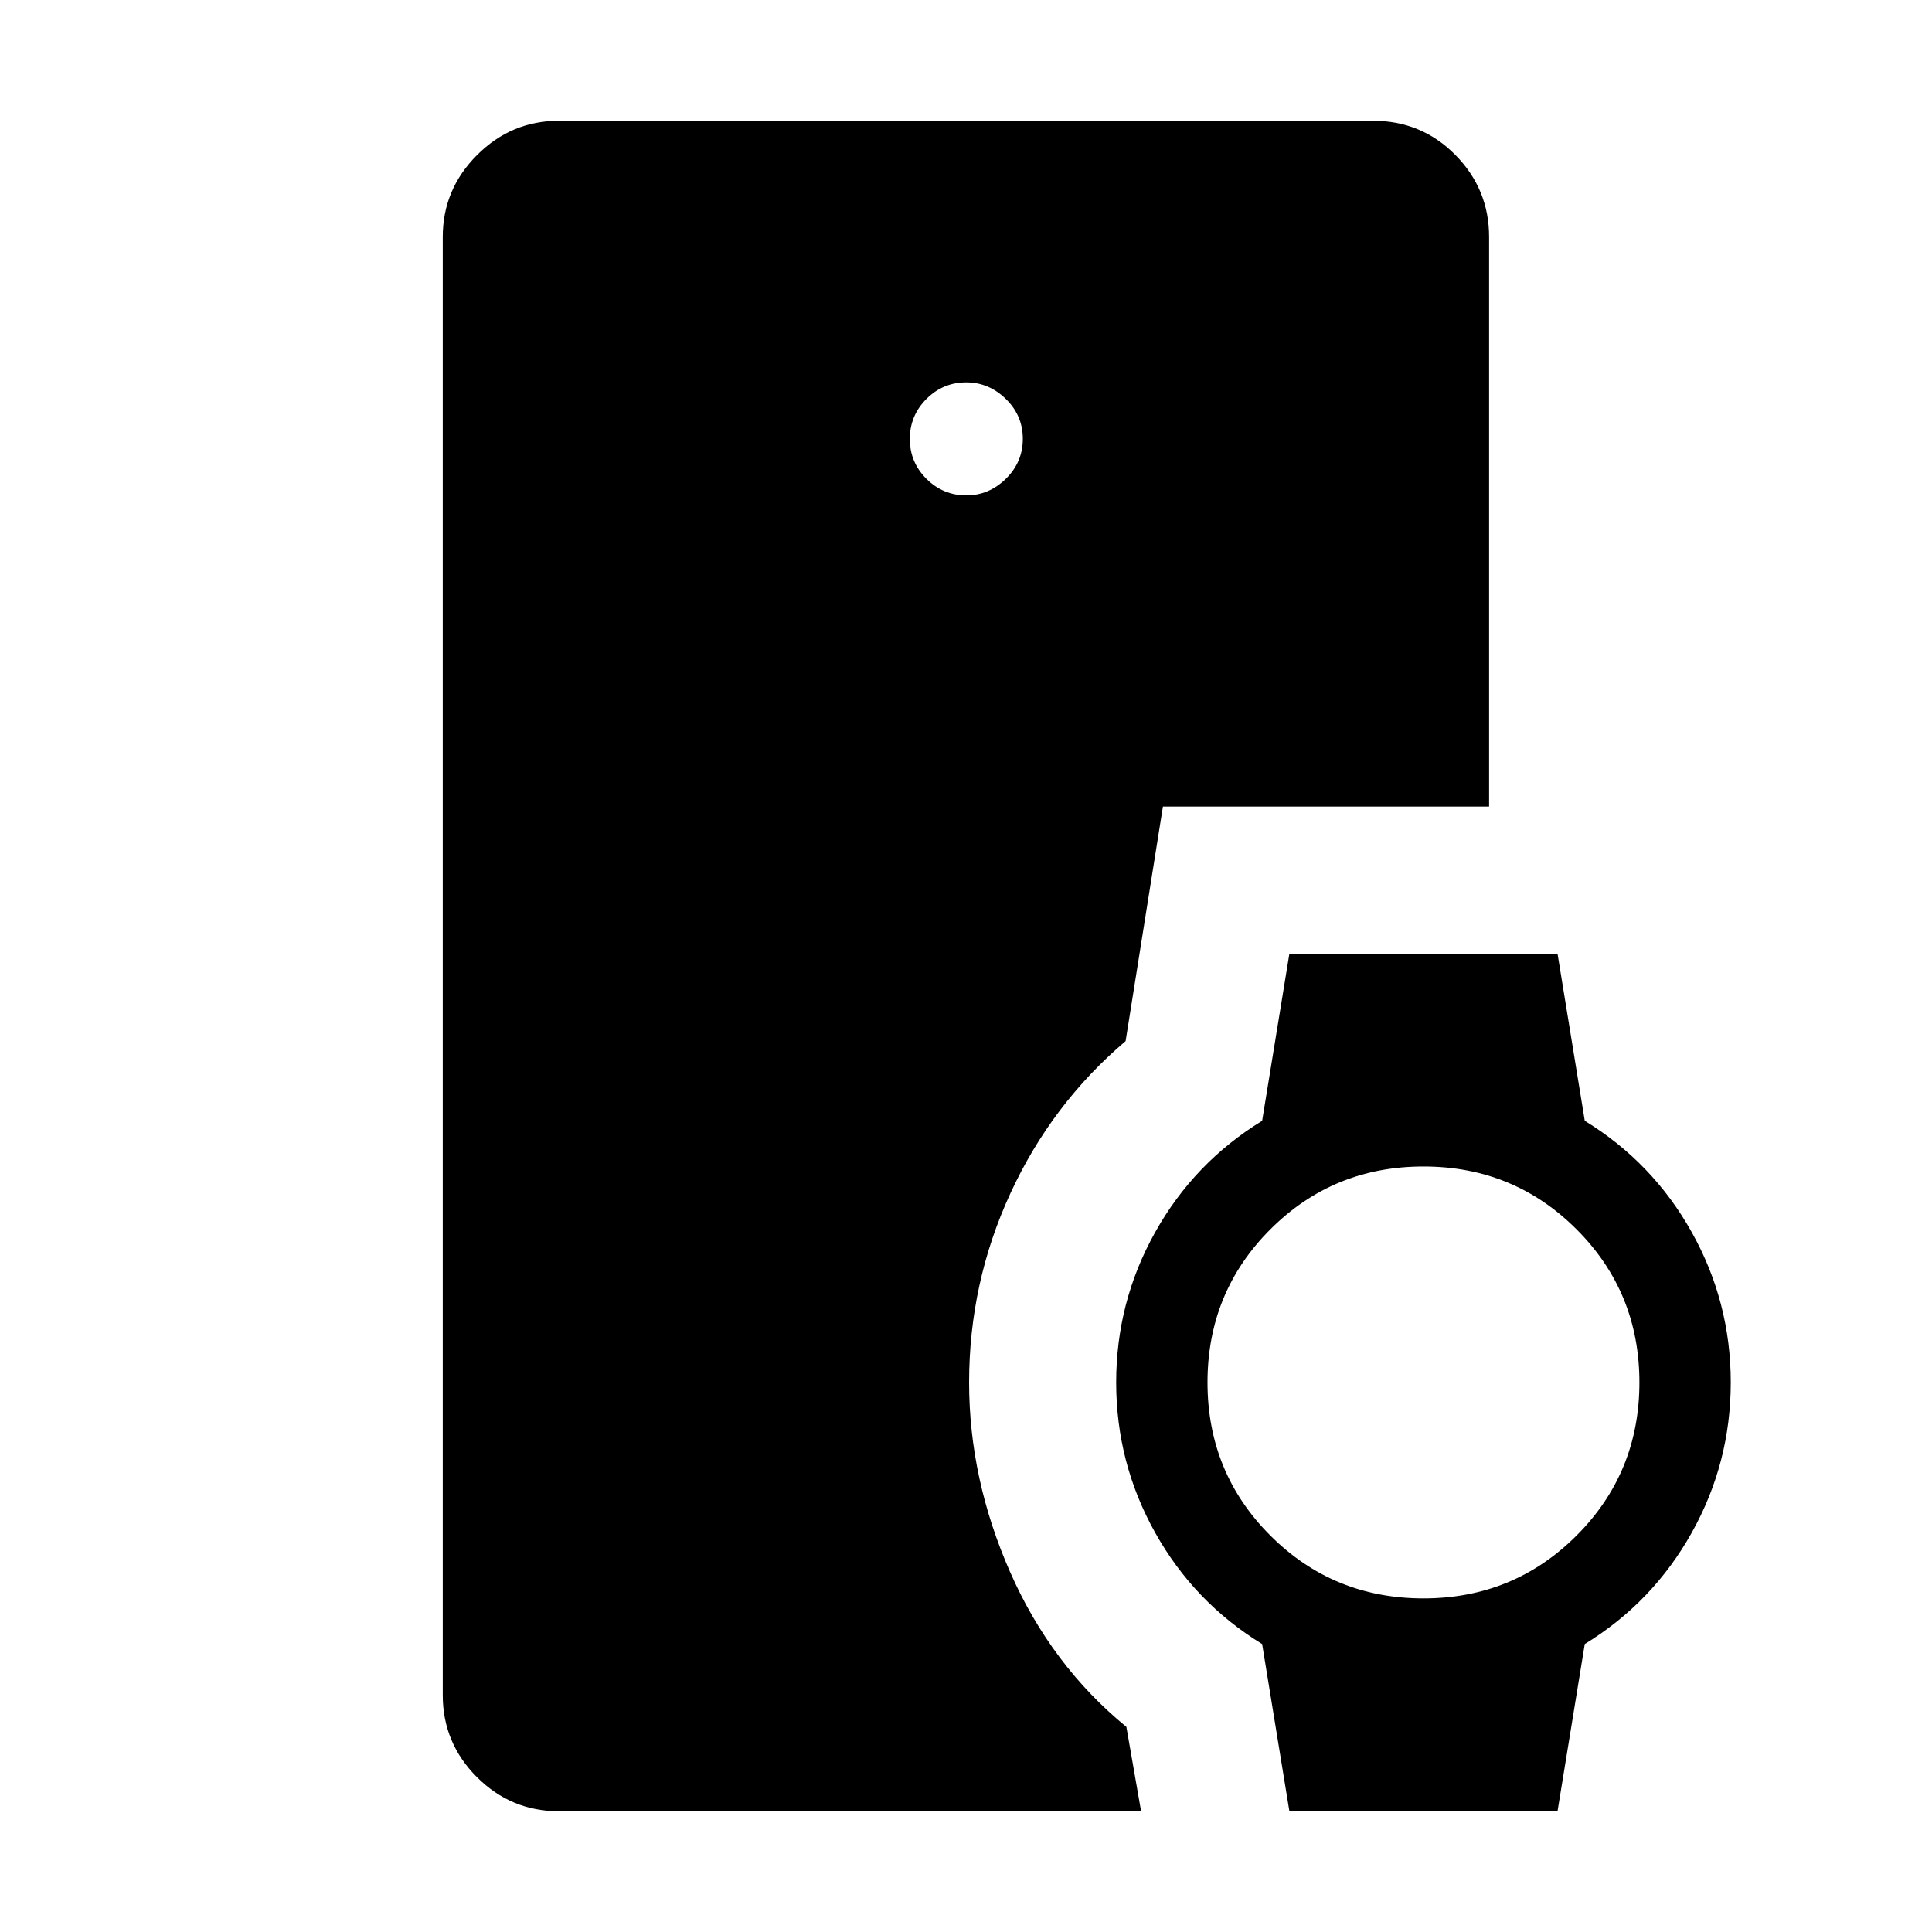 <svg xmlns="http://www.w3.org/2000/svg" width="48" height="48" viewBox="0 -960 960 960"><path d="M277.69-60q-23.75 0-40.72-16.97T220-117.69v-724.62q0-23.61 17.04-40.65T277.69-900h404.54q24.13 0 40.91 16.97 16.78 16.97 16.78 40.72v283.08H577.85l-18.54 116.54q-36.77 31.23-57.27 75.69-20.5 44.46-20.5 93.96 0 47.89 20.38 94.19 20.39 46.31 57.77 76.93L567-60H277.69Zm363 0-13.54-83.08q-33.76-20.69-53.15-55.34-19.38-34.66-19.38-74.66T574-347.73q19.39-34.65 53.15-55.35l13.54-83.07h133.23l13.54 83.07q33.77 20.7 53.15 55.35Q860-313.08 860-273.08q0 40-19.39 74.66-19.38 34.65-53.15 55.34L773.92-60H640.69Zm66.62-105.77q44.84 0 76.07-31.23 31.23-31.23 31.23-76.08 0-44.84-31.23-76.07-31.23-31.23-76.07-31.23-44.85 0-76.08 31.23Q600-317.92 600-273.08q0 44.85 31.23 76.08 31.23 31.23 76.08 31.23ZM480.18-713.85q11.2 0 19.63-8.25 8.42-8.26 8.42-19.85 0-11.59-8.45-19.82T480.13-770q-11.59 0-19.82 8.26t-8.23 19.84q0 11.59 8.25 19.82 8.26 8.23 19.85 8.23Z"/></svg>